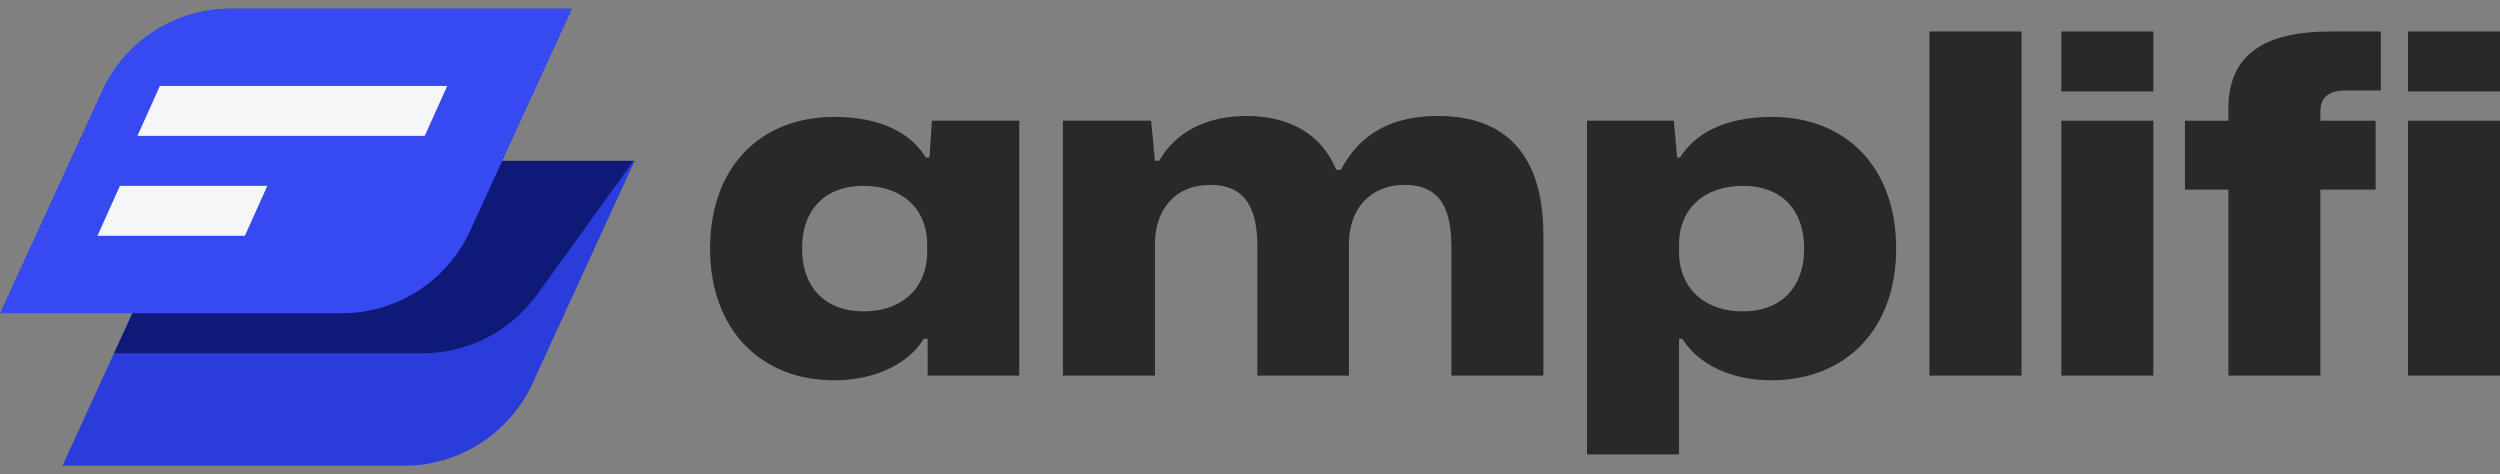 <svg width="116" height="22" viewBox="0 0 116 22" fill="none" xmlns="http://www.w3.org/2000/svg">
<rect x="0" y="0" width="116" height="22" fill="#808080" stroke="none"/>
<path d="M111.729 4.243V1.461H116V4.243H111.729ZM111.729 17.427V5.601H116V17.427H111.729Z" fill="#292929"/>
<path d="M103.396 17.427V8.798H101.381V5.601H103.396V5.053C103.396 2.556 105.016 1.461 108.148 1.461H110.47V4.199H108.805C108.06 4.199 107.666 4.527 107.666 5.162V5.601H110.229V8.798H107.666V17.427H103.396Z" fill="#292929"/>
<path d="M95.646 4.243V1.461H99.916V4.243H95.646ZM95.646 17.427V5.601H99.916V17.427H95.646Z" fill="#292929"/>
<path d="M93.8 17.427V1.461H92.52C89.668 1.461 91.122 1.461 89.529 1.461V17.427H93.8Z" fill="#292929"/>
<path d="M73.637 21.084V5.6H77.667L77.82 7.309H77.952C78.653 6.192 80.032 5.425 82.222 5.425C85.661 5.425 87.983 7.768 87.983 11.536C87.983 15.259 85.661 17.646 82.179 17.646C80.361 17.646 78.806 16.923 78.061 15.719H77.908V21.084H73.637ZM80.886 14.448C82.573 14.448 83.712 13.397 83.712 11.536C83.712 9.652 82.573 8.623 80.886 8.623C79.003 8.623 77.908 9.761 77.908 11.316V11.711C77.908 13.288 79.003 14.448 80.886 14.448Z" fill="#292929"/>
<path d="M49.319 17.427V5.6H53.414L53.59 7.462H53.787C54.532 6.126 55.999 5.381 57.839 5.381C59.81 5.381 61.321 6.214 62 7.878H62.219C63.16 6.082 64.737 5.381 66.731 5.381C69.797 5.381 71.614 7.112 71.614 10.922V17.427H67.344V11.47C67.344 9.762 66.884 8.579 65.175 8.579C63.555 8.579 62.591 9.718 62.591 11.317V17.427H58.342V11.47C58.342 9.762 57.861 8.579 56.152 8.579C54.51 8.579 53.59 9.74 53.59 11.317V17.427H49.319Z" fill="#292929"/>
<path d="M38.707 17.646C35.268 17.646 32.947 15.259 32.947 11.536C32.947 7.768 35.268 5.425 38.707 5.425C40.897 5.425 42.276 6.192 42.955 7.309H43.131L43.24 5.6H47.292V17.427H43.043V15.719H42.868C42.123 16.923 40.546 17.646 38.707 17.646ZM40.064 14.448C41.926 14.448 43.021 13.288 43.021 11.711V11.316C43.021 9.761 41.926 8.623 40.064 8.623C38.378 8.623 37.217 9.63 37.217 11.536C37.217 13.397 38.356 14.448 40.064 14.448Z" fill="#292929"/>
<path d="M7.637 11.285C8.706 8.956 11.033 7.464 13.596 7.464H29.448L24.71 17.787C23.641 20.116 21.314 21.608 18.751 21.608H2.898L7.637 11.285Z" fill="#2A3CDA"/>
<path d="M24.918 13.671C23.686 15.379 21.707 16.391 19.601 16.391H5.293L7.637 11.285C8.706 8.956 11.034 7.464 13.596 7.464H29.396L24.918 13.671Z" fill="#0E1978"/>
<path d="M4.739 4.213C5.807 1.884 8.135 0.392 10.697 0.392H26.55L21.811 10.715C20.743 13.043 18.415 14.536 15.853 14.536H0L4.739 4.213Z" fill="#374AF1"/>
<path d="M5.565 8.623H12.405L11.362 10.942H4.521L5.565 8.623Z" fill="#F5F6F8"/>
<path d="M7.42 3.986H20.753L19.709 6.304H6.376L7.42 3.986Z" fill="#F5F6F8"/>
</svg>
